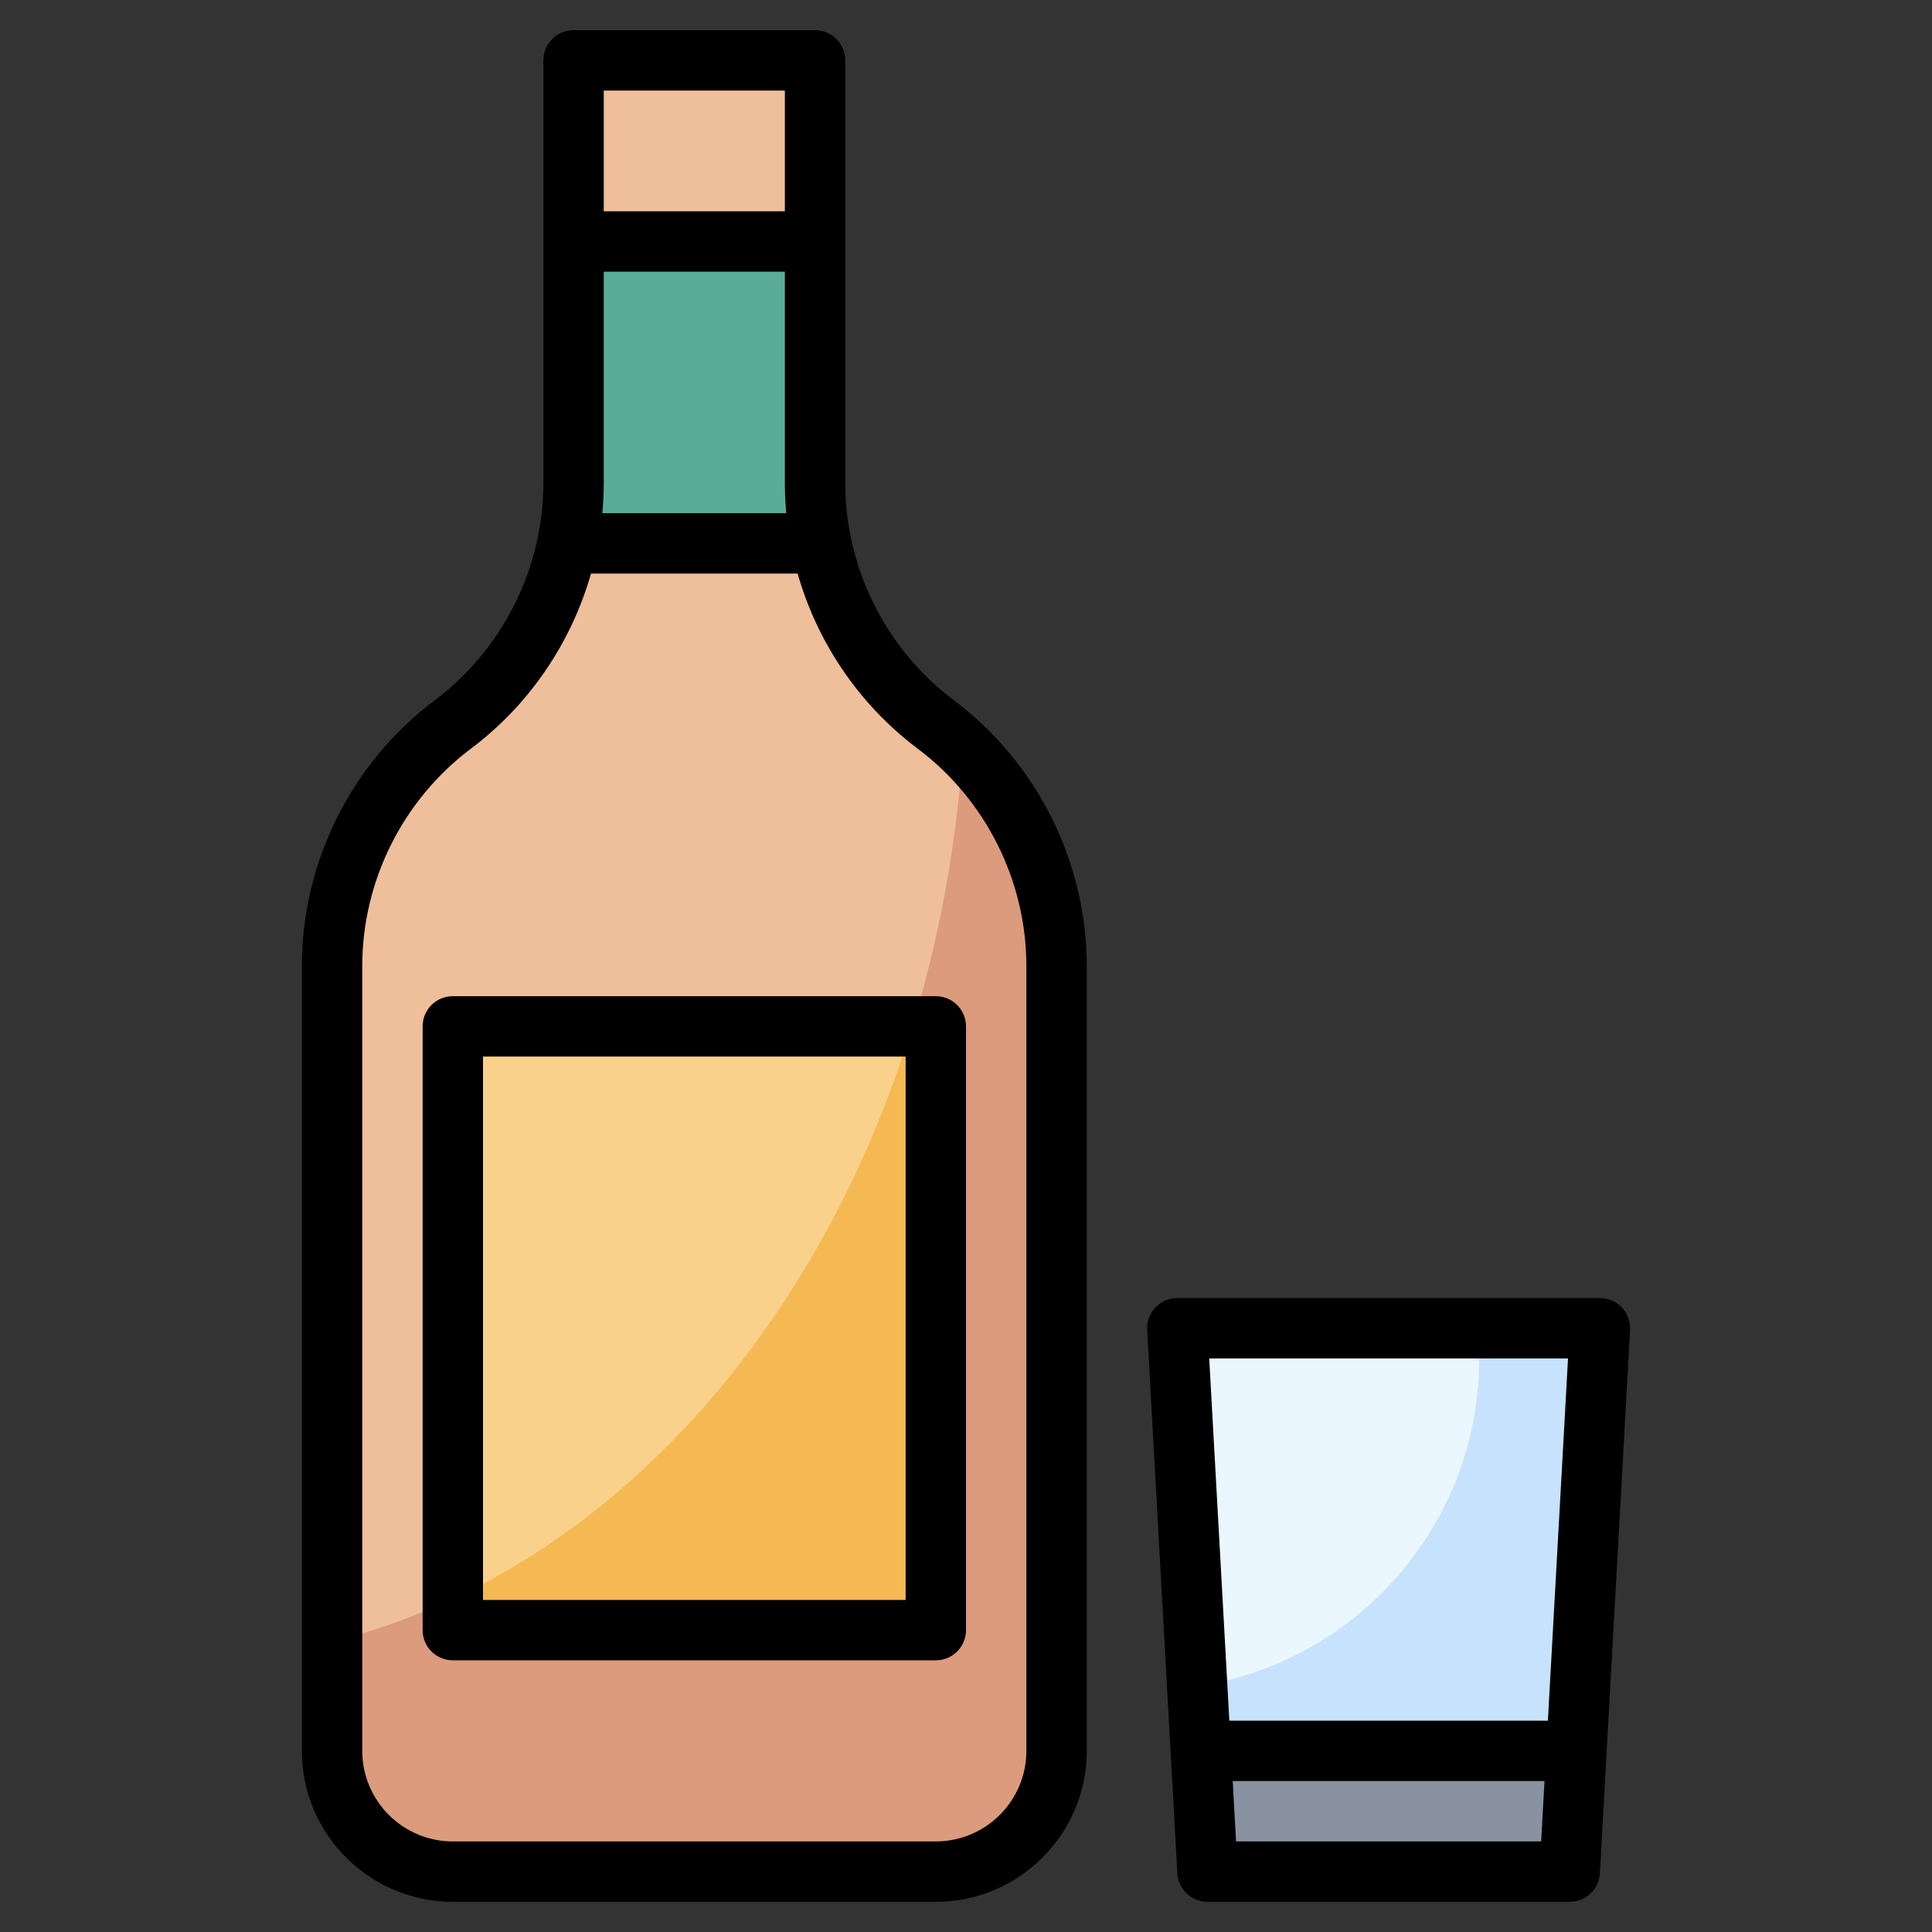 <svg id="Layer_3" enable-background="new 0 0 64 64" height="512" viewBox="0 0 64 64" width="512" xmlns="http://www.w3.org/2000/svg"><rect x="0" y="0" width="64" height="64" fill="#333333" stroke="none"/><path d="m27 2v14c0 3.148 1.482 6.111 4 8 2.518 1.889 4 4.852 4 8v26c0 2.209-1.791 4-4 4h-16c-2.209 0-4-1.791-4-4v-26c0-3.148 1.482-6.111 4-8 2.518-1.889 4-4.852 4-8v-14z" fill="#db9b7c"/><path d="m31.902 24.765c-.284-.271-.584-.527-.902-.765-2.518-1.889-4-4.852-4-8v-13.449c-.106-.185-.214-.369-.323-.551h-7.677v14c0 3.148-1.482 6.111-4 8s-4 4.852-4 8v22.384c11.272-2.788 19.934-14.815 20.902-29.619z" fill="#efbe9a"/><path d="m15 34h16v20h-16z" fill="#f5b953"/><path d="m19 8h8v10h-8z" fill="#59ac98"/><path d="m15 52.967c6.966-3.262 12.522-10.205 15.219-18.967h-15.219z" fill="#f9d18b"/><path d="m53 44h-14l1 18h12z" fill="#c7e2fc"/><path d="m39.778 58 .222 4h12l.222-4z" fill="#8892a0"/><path d="m39.659 55.862c5.286-.802 9.341-5.352 9.341-10.862 0-.338-.021-.67-.05-1h-9.95z" fill="#ebf7fe"/><path d="m31 63h-16c-2.757 0-5-2.243-5-5v-26c0-3.443 1.645-6.733 4.399-8.8 2.255-1.691 3.601-4.383 3.601-7.2v-14c0-.553.447-1 1-1h8c.553 0 1 .447 1 1v14c0 2.817 1.346 5.509 3.601 7.2 2.754 2.067 4.399 5.357 4.399 8.8v26c0 2.757-2.243 5-5 5zm-11-60v13c0 3.443-1.645 6.733-4.399 8.8-2.255 1.691-3.601 4.383-3.601 7.2v26c0 1.654 1.346 3 3 3h16c1.654 0 3-1.346 3-3v-26c0-2.817-1.346-5.509-3.601-7.2-2.754-2.067-4.399-5.357-4.399-8.8v-13z"/><path d="m19 7h8v2h-8z"/><path d="m19 17h8v2h-8z"/><path d="m31 55h-16c-.553 0-1-.447-1-1v-20c0-.553.447-1 1-1h16c.553 0 1 .447 1 1v20c0 .553-.447 1-1 1zm-15-2h14v-18h-14z"/><path d="m52 63h-12c-.53 0-.969-.415-.998-.944l-1-18c-.016-.274.083-.543.271-.743.19-.2.453-.313.727-.313h14c.274 0 .537.113.727.312.188.2.287.469.271.743l-1 18c-.029.53-.468.945-.998.945zm-11.054-2h10.107l.89-16h-11.886z"/><path d="m40 57h12v2h-12z"/></svg>